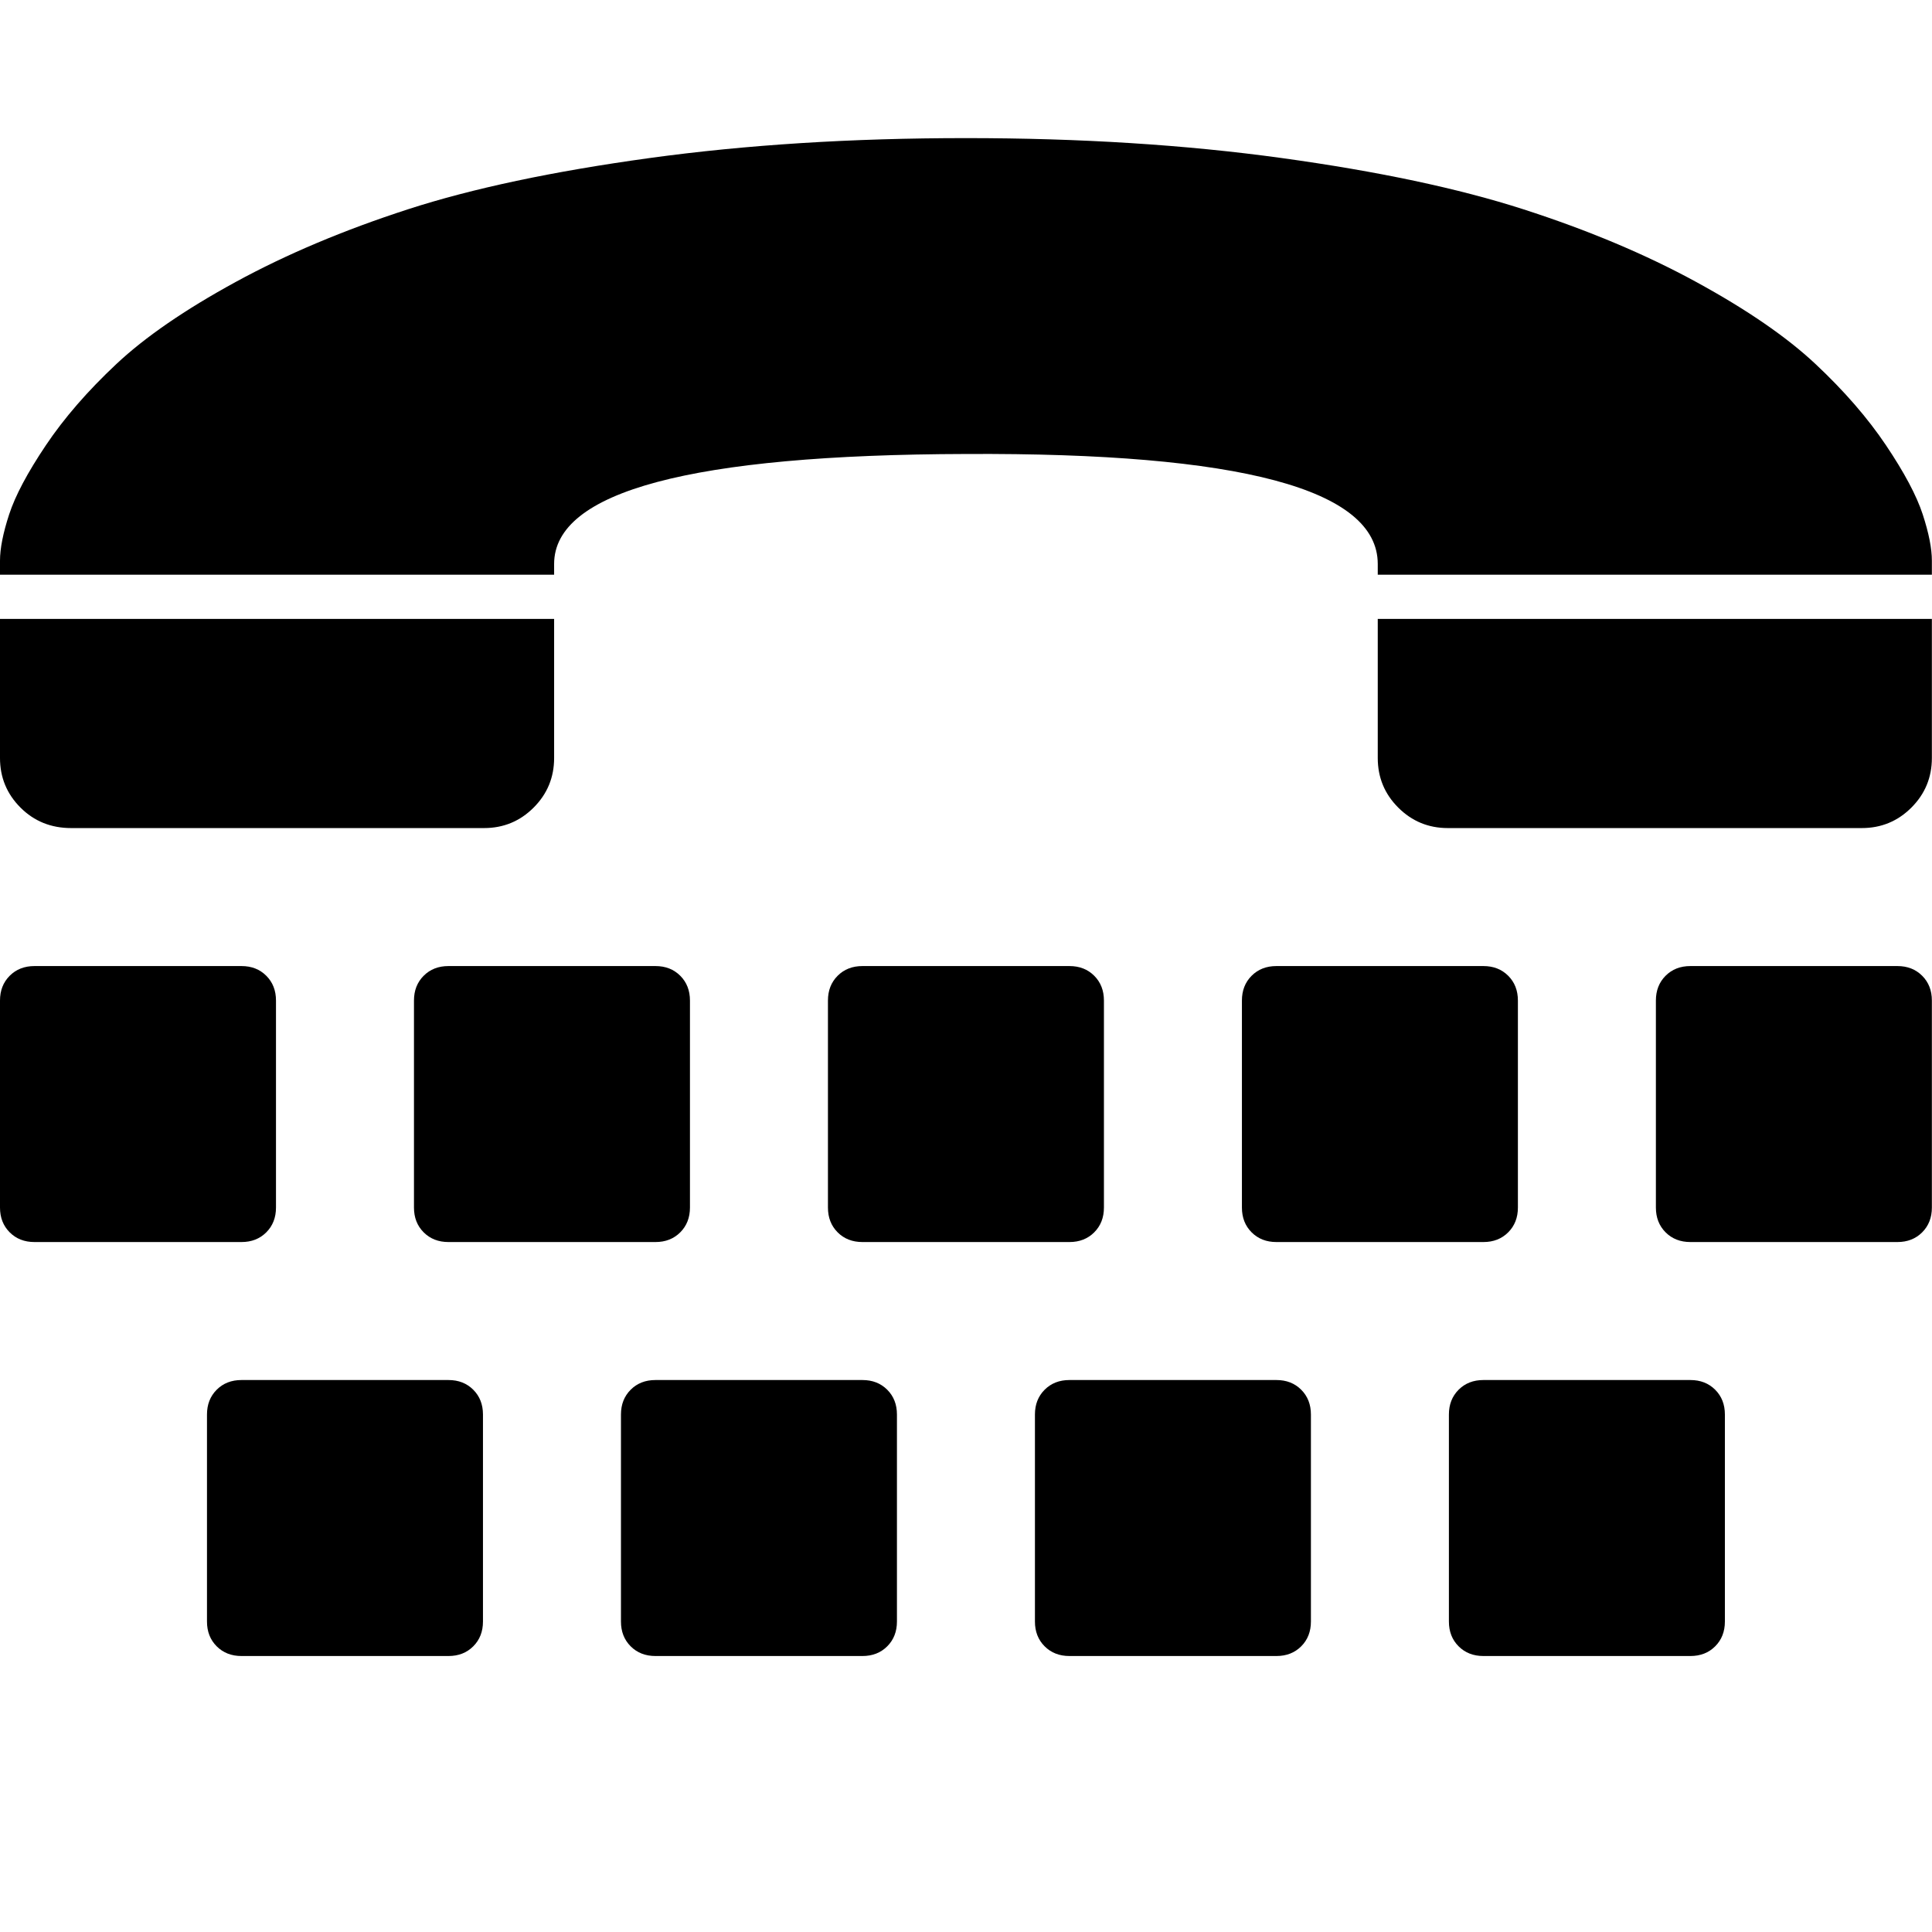<svg height="1000" width="1000" xmlns="http://www.w3.org/2000/svg"><path d="M249.984 732.16v107.136q0 7.812 -5.022 12.834t-12.834 5.022h-107.136q-7.812 0 -12.834 -5.022t-5.022 -12.834v-107.136q0 -7.812 5.022 -12.834t12.834 -5.022h107.136q7.812 0 12.834 5.022t5.022 12.834zm-107.136 -214.272v107.136q0 7.812 -5.022 12.834t-12.834 5.022h-107.136q-7.812 0 -12.834 -5.022t-5.022 -12.834v-107.136q0 -7.812 5.022 -12.834t12.834 -5.022h107.136q7.812 0 12.834 5.022t5.022 12.834zm321.408 214.272v107.136q0 7.812 -5.022 12.834t-12.834 5.022h-107.136q-7.812 0 -12.834 -5.022t-5.022 -12.834v-107.136q0 -7.812 5.022 -12.834t12.834 -5.022h107.136q7.812 0 12.834 5.022t5.022 12.834zm-107.136 -214.272v107.136q0 7.812 -5.022 12.834t-12.834 5.022h-107.136q-7.812 0 -12.834 -5.022t-5.022 -12.834v-107.136q0 -7.812 5.022 -12.834t12.834 -5.022h107.136q7.812 0 12.834 5.022t5.022 12.834zm-320.292 -89.28q-15.624 0 -26.226 -10.602t-10.602 -25.668v-71.982h286.812v71.982q0 15.066 -10.602 25.668t-25.668 10.602h-213.714zm641.7 303.552v107.136q0 7.812 -5.022 12.834t-12.834 5.022h-107.136q-7.812 0 -12.834 -5.022t-5.022 -12.834v-107.136q0 -7.812 5.022 -12.834t12.834 -5.022h107.136q7.812 0 12.834 5.022t5.022 12.834zm-107.136 -214.272v107.136q0 7.812 -5.022 12.834t-12.834 5.022h-107.136q-7.812 0 -12.834 -5.022t-5.022 -12.834v-107.136q0 -7.812 5.022 -12.834t12.834 -5.022h107.136q7.812 0 12.834 5.022t5.022 12.834zm321.408 214.272v107.136q0 7.812 -5.022 12.834t-12.834 5.022h-107.136q-7.812 0 -12.834 -5.022t-5.022 -12.834v-107.136q0 -7.812 5.022 -12.834t12.834 -5.022h107.136q7.812 0 12.834 5.022t5.022 12.834zm-107.136 -214.272v107.136q0 7.812 -5.022 12.834t-12.834 5.022h-107.136q-7.812 0 -12.834 -5.022t-5.022 -12.834v-107.136q0 -7.812 5.022 -12.834t12.834 -5.022h107.136q7.812 0 12.834 5.022t5.022 12.834zm214.272 -227.664v7.254h-286.812v-5.58q0 -58.032 -213.156 -56.916 -213.156 .558 -213.156 56.916v5.58h-286.812v-7.254q0 -9.486 4.743 -23.994t18.972 -35.712 36.549 -42.129 61.659 -42.408 89.28 -37.665 124.992 -26.505 163.773 -10.323 163.494 10.323 124.992 26.505 89.559 37.665 61.659 42.408 36.549 42.129 18.972 35.712 4.743 23.994zm0 227.664v107.136q0 7.812 -5.022 12.834t-12.834 5.022h-107.136q-7.812 0 -12.834 -5.022t-5.022 -12.834v-107.136q0 -7.812 5.022 -12.834t12.834 -5.022h107.136q7.812 0 12.834 5.022t5.022 12.834zm0 -197.532v71.982q0 15.066 -10.602 25.668t-25.668 10.602h-214.272q-15.066 0 -25.668 -10.602t-10.602 -25.668v-71.982h286.812z"/></svg>